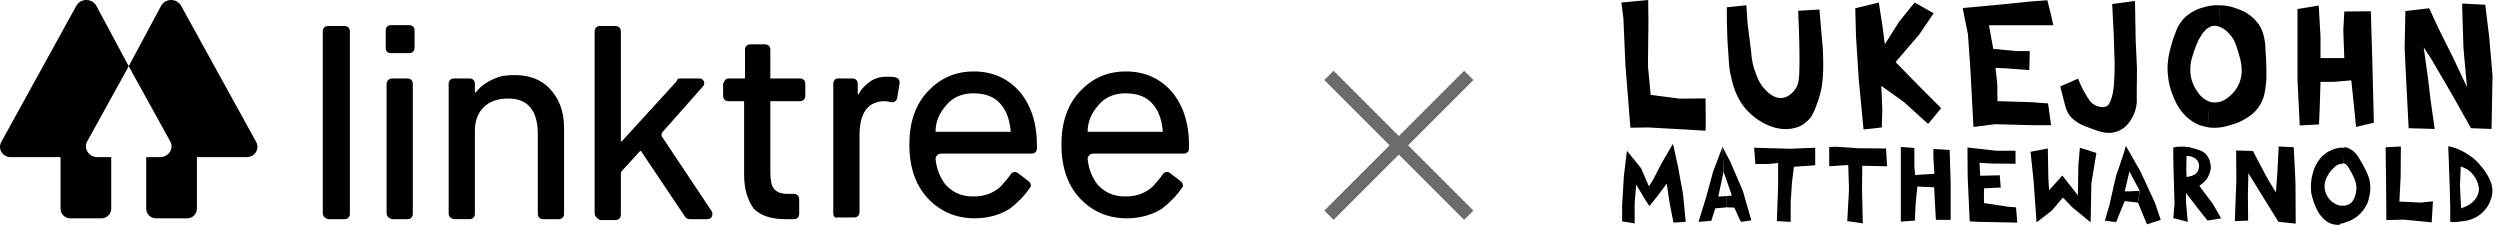 <?xml version="1.0" encoding="UTF-8"?>
<svg width="286px" height="26px" viewBox="0 0 286 26" version="1.1" xmlns="http://www.w3.org/2000/svg" xmlns:xlink="http://www.w3.org/1999/xlink">
    <!-- Generator: Sketch 53 (72520) - https://sketchapp.com -->
    <title>logo-linktree</title>
    <desc>Created with Sketch.</desc>
    <g id="Page-1" stroke="none" stroke-width="1" fill="none" fill-rule="evenodd">
        <g id="logo-linktree" fill-rule="nonzero">
            <g id="Group">
                <g fill="#000000">
                    <path d="M39.426,2.975 L37.526,2.975 C37.126,2.975 36.926,3.275 36.926,3.575 L36.926,24.375 C36.926,24.775 37.226,24.975 37.526,25.075 L39.425,25.075 C39.826,25.075 40.026,24.775 40.026,24.475 L40.026,3.575 C40.026,3.175 39.726,2.975 39.426,2.975 Z" id="Path"></path>
                    <path d="M46.826,2.875 L44.726,2.875 C44.326,2.875 44.126,3.175 44.126,3.475 L44.126,5.475 C44.126,5.875 44.326,6.075 44.726,6.075 L46.826,6.075 C47.226,6.075 47.426,5.775 47.426,5.475 L47.426,3.475 C47.426,3.075 47.126,2.875 46.826,2.875 Z" id="Path"></path>
                    <path d="M46.626,8.975 L44.826,8.975 C44.526,8.975 44.226,9.275 44.226,9.575 L44.226,24.375 C44.226,24.775 44.526,24.975 44.826,25.075 L46.626,25.075 C47.027,25.075 47.226,24.775 47.226,24.475 L47.226,9.575 C47.226,9.175 46.926,8.975 46.626,8.975 Z" id="Path"></path>
                    <path d="M57.626,8.675 L57.526,8.675 C56.026,9.075 55.026,9.775 54.426,10.575 L54.326,10.575 L54.326,9.575 C54.326,9.175 54.026,8.975 53.726,8.975 L51.926,8.975 C51.526,8.975 51.326,9.275 51.326,9.575 L51.326,24.375 C51.326,24.775 51.526,24.975 51.925,25.071 L53.725,25.071 C54.126,25.071 54.326,24.771 54.326,24.471 L54.326,14.971 C54.326,13.872 54.626,12.971 55.326,12.271 C56.026,11.571 57.026,11.271 58.126,11.271 C60.425,11.271 61.526,12.673 61.526,15.372 L61.526,24.473 C61.526,24.875 61.826,25.074 62.126,25.074 L63.926,25.074 C64.327,25.074 64.527,24.773 64.527,24.473 L64.527,14.574 C64.527,12.675 63.926,11.275 62.926,10.175 C61.726,8.875 59.926,8.375 57.626,8.675 Z" id="Path"></path>
                    <path d="M75.826,15.775 C75.626,15.575 75.626,15.275 75.826,15.075 L80.425,9.875 C80.726,9.575 80.526,8.975 80.026,8.975 L77.726,8.975 C77.626,8.975 77.426,9.075 77.426,9.275 L71.126,16.175 L71.026,16.175 L71.026,3.575 C71.026,3.175 70.726,2.975 70.426,2.975 L68.626,2.975 C68.226,2.975 68.026,3.275 68.026,3.575 L68.026,24.375 L68.026,24.375 C68.026,24.775 68.326,24.975 68.626,25.175 L70.426,25.175 C70.826,25.175 71.026,24.875 71.026,24.575 L71.026,19.975 C71.026,19.775 71.026,19.677 71.126,19.575 L73.226,17.275 L73.326,17.275 L78.426,24.875 C78.528,24.973 78.727,25.074 78.926,25.074 L80.926,25.074 C81.426,25.074 81.626,24.574 81.426,24.175 L75.826,15.775 Z" id="Path"></path>
                    <path d="M91.527,8.975 L88.127,8.975 L88.127,5.675 C88.127,5.275 87.827,5.075 87.527,5.075 L85.827,5.075 C85.425,5.075 85.226,5.375 85.226,5.675 L85.226,8.975 L83.326,8.975 C83.026,8.975 82.826,9.275 82.724,9.575 L82.724,10.975 C82.724,11.375 83.026,11.575 83.326,11.575 L85.126,11.575 L85.126,19.975 C85.126,21.675 85.526,22.875 86.227,23.876 C87.028,24.677 88.227,25.075 89.926,25.075 L90.826,25.075 C91.227,25.075 91.426,24.775 91.426,24.475 L91.426,22.775 C91.426,22.375 91.126,22.175 90.826,22.175 L90.126,22.175 C89.326,22.175 88.826,21.975 88.527,21.574 C88.227,21.175 88.127,20.574 88.127,19.675 L88.127,11.575 L91.527,11.575 C91.928,11.575 92.127,11.275 92.127,10.975 L92.127,9.575 C92.127,9.175 91.827,8.975 91.527,8.975 Z" id="Path"></path>
                    <path d="M102.525,8.875 C102.223,8.775 101.825,8.775 101.525,8.775 C100.825,8.775 100.226,8.875 99.625,9.275 C99.027,9.675 98.527,10.175 98.226,10.775 L98.126,10.775 L98.126,9.575 C98.126,9.175 97.826,8.975 97.526,8.975 L95.826,8.975 C95.526,8.975 95.326,9.275 95.326,9.575 L95.326,24.375 C95.326,24.775 95.526,24.975 95.826,24.876 L97.727,24.876 C98.128,24.876 98.328,24.575 98.328,24.275 L98.328,15.475 C98.328,12.875 99.328,11.575 101.227,11.575 C101.528,11.575 101.727,11.675 101.926,11.675 C102.227,11.775 102.526,11.575 102.626,11.275 L102.926,9.475 C102.926,9.275 102.826,8.975 102.525,8.875 Z" id="Path"></path>
                    <path d="M111.429,8.173 C109.228,8.173 107.529,8.973 106.128,10.473 C104.727,11.973 104.028,13.973 104.028,16.574 C104.028,19.074 104.728,21.175 106.128,22.675 C107.528,24.175 109.328,24.975 111.528,24.975 C113.028,24.975 114.426,24.574 115.528,23.875 C116.429,23.175 117.227,22.375 117.828,21.475 C118.028,21.275 117.926,20.975 117.727,20.775 L116.426,19.775 C116.126,19.575 115.726,19.675 115.53,20.075 C115.429,20.175 115.33,20.375 115.228,20.475 C115.03,20.675 114.828,20.975 114.429,21.375 C114.128,21.675 113.628,21.975 113.128,22.175 C112.628,22.375 112.028,22.475 111.328,22.475 C109.929,22.475 108.929,21.975 108.128,21.075 C107.528,20.277 107.128,19.277 107.028,18.177 C107.028,17.876 107.328,17.575 107.628,17.575 L118.028,17.575 C118.429,17.575 118.628,17.275 118.628,16.975 L118.628,16.673 C118.628,14.074 117.929,11.973 116.628,10.473 C115.328,8.973 113.53,8.173 111.429,8.173 Z M107.026,15.075 C107.026,13.975 107.426,12.975 108.224,12.075 C108.926,11.175 110.026,10.675 111.326,10.675 C112.724,10.675 113.826,11.075 114.526,11.975 C115.227,12.775 115.526,13.876 115.626,15.075 C115.626,15.075 107.026,15.075 107.026,15.075 Z" id="Shape"></path>
                    <path d="M134.028,10.473 C132.727,8.973 130.929,8.173 128.828,8.173 C126.628,8.173 124.926,8.973 123.528,10.473 C122.126,11.973 121.426,13.973 121.426,16.574 C121.426,19.074 122.128,21.175 123.528,22.675 C124.926,24.175 126.727,24.975 128.926,24.975 C130.426,24.975 131.826,24.574 132.926,23.875 C133.828,23.175 134.626,22.375 135.227,21.475 C135.426,21.275 135.326,20.975 135.126,20.775 L133.826,19.775 C133.526,19.575 133.126,19.675 132.926,20.075 C132.826,20.175 132.727,20.375 132.626,20.475 C132.426,20.675 132.224,20.975 131.826,21.375 C131.526,21.675 131.026,21.975 130.526,22.175 C130.026,22.375 129.425,22.475 128.724,22.475 C127.326,22.475 126.326,21.975 125.526,21.075 C124.925,20.277 124.526,19.277 124.425,18.177 C124.425,17.876 124.724,17.575 125.026,17.575 L135.426,17.575 C135.828,17.575 136.028,17.275 136.028,16.975 L136.028,16.673 C136.028,14.074 135.328,11.973 134.028,10.473 Z M124.426,15.075 C124.426,13.975 124.826,12.975 125.626,12.075 C126.328,11.175 127.426,10.675 128.727,10.675 C130.126,10.675 131.227,11.075 131.926,11.975 C132.628,12.775 132.926,13.876 133.028,15.075 C133.028,15.075 124.426,15.075 124.426,15.075 Z" id="Shape"></path>
                    <path d="M20.726,0.675 C20.226,-0.225 18.926,-0.225 18.426,0.675 L14.726,7.575 L19.526,16.273 C19.626,16.475 19.626,16.675 19.626,16.875 C19.526,17.475 19.026,17.975 18.326,17.975 L16.726,17.975 L16.726,23.875 C16.726,24.475 17.226,24.975 17.826,24.975 L21.425,24.975 C22.026,24.975 22.526,24.475 22.526,23.875 L22.526,17.975 L28.226,17.975 C29.126,17.975 29.726,17.075 29.326,16.275 L20.726,0.675 Z" id="Path"></path>
                    <path d="M8.726,0.675 L0.126,16.275 C-0.274,17.075 0.326,17.975 1.226,17.975 L6.926,17.975 L6.926,23.875 C6.926,24.475 7.426,24.975 8.027,24.975 L11.626,24.975 C12.226,24.975 12.726,24.475 12.726,23.875 L12.726,17.975 L11.126,17.975 C10.426,17.975 9.926,17.475 9.826,16.875 C9.826,16.675 9.826,16.475 9.926,16.273 L14.726,7.575 L11.026,0.675 C10.526,-0.225 9.226,-0.225 8.726,0.675 Z" id="Path"></path>
                </g>
                <polygon id="Path" fill="#1C1E1E" opacity="0.65" points="168.559 9.154 167.498 8.093 160.028 15.563 152.559 8.093 151.498 9.154 158.968 16.624 151.498 24.093 152.559 25.154 160.028 17.684 167.498 25.154 168.559 24.093 161.089 16.624"></polygon>
            </g>
            <g id="group" transform="translate(185, 0)" fill="#000000">
                <polygon id="Path" points="29.935 0.286 30.365 3.065 30.623 5.07 32.255 2.492 34.031 0.286 36.208 1.518 34.576 3.924 31.854 7.104 34.805 10.112 37.068 12.375 35.578 14.18 32.828 11.687 30.222 9.825 30.336 12.518 30.279 14.581 28.188 14.81 27.643 9.109 27.328 4.154 27.242 0.945"></polygon>
                <polygon id="Path" points="49.214 0.029 49.586 1.49 49.901 2.893 45.805 2.893 42.539 2.893 43.026 5.586 45.661 5.844 47.208 5.844 47.151 8.021 44.516 7.82 43.284 7.763 43.484 9.539 43.513 11.573 47.323 11.687 49.299 11.831 49.643 14.323 47.581 14.323 43.255 14.208 40.763 14.523 40.419 8.021 40.133 3.924 39.531 0.917 42.969 0.602 47.294 0.172"></polygon>
                <polygon id="Path" points="0.487 0.286 3.552 0 3.581 2.464 3.524 7.534 3.839 10.857 7.162 11.286 10.112 11.258 10.141 14.065 10.112 14.953 6.646 14.753 3.581 14.581 1.518 14.609 0.946 7.419 0.716 2.091"></polygon>
                <path d="M12.547,0.831 C13.292,0.745 14.037,0.687 14.781,0.602 L14.925,2.693 L15.326,5.872 C15.383,6.932 15.612,7.763 15.841,8.336 C16.07,8.966 16.3,9.539 16.787,10.083 C17.13,10.484 17.932,11.344 18.935,11.2 C19.766,11.086 20.281,10.341 20.396,10.169 C20.768,9.625 20.826,9.081 20.854,7.82 C20.883,5.901 20.826,4.297 20.797,3.409 C20.768,2.463 20.74,1.719 20.711,1.232 L23.146,1.088 L23.404,4.154 C23.547,5.414 23.576,6.445 23.576,7.219 C23.576,7.849 23.576,8.193 23.547,8.594 C23.461,9.31 23.547,9.825 23.003,11.487 C22.344,13.435 22.029,13.607 21.599,13.979 C21.083,14.466 20.482,14.609 20.195,14.667 C18.276,15.125 16.185,14.008 14.982,12.747 C13.578,11.315 13.206,9.596 12.977,8.536 C12.862,8.049 12.805,7.591 12.719,6.101 C12.604,4.812 12.547,3.008 12.547,0.831 Z" id="Path"></path>
                <path d="M59.24,0.115 L56.633,0.458 L56.805,3.781 L56.919,7.333 C56.919,8.049 56.891,8.68 56.862,9.167 C56.833,9.911 56.776,10.484 56.576,11.172 C56.346,11.888 56.175,12.06 56.06,12.117 C55.516,12.461 54.714,12.06 54.628,12.002 C54.141,11.745 53.94,11.372 53.51,10.627 C53.281,10.255 52.995,9.711 52.737,8.995 L50.703,9.883 C50.732,10.083 50.818,10.37 50.904,10.713 C51.19,11.831 51.305,12.375 51.505,12.776 C52.049,13.922 53.367,14.409 54.284,14.724 C55.286,15.096 56.203,15.411 57.206,15.039 C58.638,14.523 59.154,13.005 59.268,12.661 C59.469,12.031 59.469,11.458 59.44,11.086 L59.469,7.763 L59.325,4.726 L59.24,0.115 Z" id="Path"></path>
                <polygon id="Path" points="77.831 1.031 80.265 0.63 80.466 4.211 80.466 6.646 83.187 6.646 83.073 3.466 83.187 1.318 86.224 1.289 86.396 7.075 86.568 14.036 84.534 14.523 84.247 11.659 83.989 9.195 81.87 9.367 80.466 9.367 80.38 12.232 80.294 14.237 78.088 14.351 77.831 9.081"></polygon>
                <polygon id="Path" points="90.177 1.26 92.898 0.945 93.929 3.18 95.591 6.503 97.224 9.969 96.823 5.529 96.679 1.031 96.679 0.401 99.315 0.544 99.773 4.297 100.146 8.68 100.031 14.752 97.682 14.667 95.591 10.943 93.213 6.875 92.268 5.414 92.755 8.88 93.07 11.516 93.528 14.752 90.549 14.667 90.177 7.448 90.091 5.414"></polygon>
                <polygon id="Path" points="0.573 25.323 2.005 25.552 2.005 23.26 2.177 21.112 3.237 22.888 3.696 23.575 4.612 22.43 5.672 20.997 6.016 23.289 6.446 25.466 7.849 25.38 7.534 22.172 6.961 19.049 6.388 16.443 5.071 18.706 4.097 20.596 3.638 21.312 2.722 19.221 1.117 17.245 0.774 20.109 0.573 23.461"></polygon>
                <polygon id="Path" points="15.67 16.901 15.813 18.763 17.274 18.763 18.419 18.648 18.419 21.198 18.276 25.294 19.852 25.38 19.852 23.203 19.995 20.911 20.224 19.078 22.659 18.906 22.659 16.901 19.766 17.016"></polygon>
                <polygon id="Path" points="24.263 16.815 24.263 19.021 26.44 18.877 26.526 21.685 26.326 25.294 28.102 25.552 28.016 21.599 28.044 18.963 30.88 19.021 30.766 16.987 27.586 16.958 25.008 16.786"></polygon>
                <polygon id="Path" points="32.456 16.815 34.003 16.93 34.003 19.021 34.089 20.023 36.294 19.88 36.18 18.076 36.18 17.044 38.042 17.159 38.156 20.911 38.156 25.151 36.466 25.151 36.352 23.117 36.266 21.427 34.346 21.341 34.146 23.346 34.06 25.237 32.456 25.352 32.456 21.083"></polygon>
                <polygon id="Path" points="45.576 17.245 45.576 18.734 42.768 18.706 41.451 18.62 41.537 20.109 43.771 20.052 43.885 21.456 41.966 21.542 41.966 23.232 44.802 23.661 45.633 23.719 45.776 25.466 41.365 25.38 40.333 25.323 40.104 20.281 40.076 16.872 43.37 17.245"></polygon>
                <polygon id="Path" points="47.294 17.359 49.271 16.987 49.328 20.281 49.414 21.771 50.932 20.081 52.708 22.344 52.766 18.935 52.937 16.901 54.828 17.503 54.255 20.94 54.169 25.437 52.107 23.747 50.99 22.601 49.729 24.091 47.982 25.437 47.638 20.654"></polygon>
                <polygon id="Path" points="70.669 25.294 72.187 25.237 72.159 22.143 72.216 19.823 73.935 22.601 75.654 25.38 77.63 25.581 77.602 20.825 77.401 16.844 75.682 16.758 75.539 19.622 75.367 22.028 74.336 20.31 72.732 17.273 70.812 17.216 70.841 20.568 70.727 23.575"></polygon>
                <polygon id="Path" points="87.914 16.844 89.661 16.758 89.633 20.281 89.489 23.06 91.953 23.174 93.328 23.031 93.185 25.437 89.948 25.122 88 25.18 87.971 21.112"></polygon>
                <polygon id="Path" points="57.091 25.409 57.521 24.32 58.065 23.003 59.583 23.174 59.784 21.828 58.724 21.885 58.065 21.885 58.609 19.622 58.208 16.701 57.865 17.818 57.378 19.25 57.091 20.052 56.289 23.575 56.089 24.234 55.802 25.266"></polygon>
                <polygon id="Path" points="62.19 25.151 60.615 25.667 59.583 23.174 59.784 21.828 58.609 19.622 58.151 18.706 58.18 16.987 58.208 16.701 59.87 19.622 61.531 23.203"></polygon>
                <path d="M68.979,0.602 C68.95,1.404 68.893,2.206 68.865,3.036 C68.922,3.065 69.008,3.094 69.122,3.151 C69.237,3.208 69.466,3.323 69.781,3.609 C70.24,4.039 70.526,4.526 70.555,4.583 C70.755,4.956 70.87,5.328 71.099,6.101 C71.271,6.703 71.357,6.99 71.385,7.247 C71.443,7.648 71.529,8.336 71.299,9.138 C71.242,9.367 70.927,10.341 69.982,11.086 C69.695,11.315 69.323,11.601 68.75,11.687 C68.32,11.773 67.948,11.687 67.719,11.63 L67.575,14.552 C67.69,14.581 67.862,14.609 68.062,14.609 C69.008,14.666 69.753,14.437 70.297,14.265 C70.784,14.122 71.242,13.979 71.786,13.635 C72.187,13.406 72.875,13.005 73.419,12.203 C74.021,11.344 74.135,10.456 74.221,9.596 C74.279,9.195 74.279,8.851 74.279,8.107 C74.279,7.505 74.25,6.846 74.164,5.529 C74.135,5.128 74.135,4.898 74.078,4.612 C74.021,4.325 73.935,3.838 73.706,3.323 C73.648,3.18 73.362,2.607 72.732,2.034 C71.987,1.346 71.214,1.088 70.698,0.917 C70.326,0.773 69.724,0.63 68.979,0.602 Z" id="Path"></path>
                <path d="M68.979,0.602 C68.95,1.404 68.893,2.234 68.865,3.036 C68.836,3.036 68.807,3.008 68.75,3.008 C68.693,2.979 68.492,2.95 68.263,2.95 C68.005,2.979 67.805,3.065 67.69,3.151 C67.461,3.266 67.318,3.409 67.203,3.552 C67.146,3.609 66.945,3.839 66.687,4.268 C66.487,4.583 66.401,4.841 66.258,5.156 C66.086,5.586 65.971,5.958 65.885,6.216 C65.771,6.589 65.713,6.76 65.656,7.018 C65.627,7.19 65.57,7.505 65.57,7.906 C65.57,8.135 65.57,8.45 65.656,8.852 C65.742,9.31 65.914,9.625 66,9.854 C66.086,10.026 66.229,10.284 66.458,10.599 C66.63,10.828 66.831,11.086 67.203,11.344 C67.432,11.487 67.604,11.573 67.747,11.63 L67.604,14.552 C67.518,14.523 67.404,14.523 67.289,14.495 C67.174,14.466 66.888,14.409 66.659,14.323 C66.315,14.208 66.057,14.036 65.857,13.922 C65.771,13.865 65.427,13.635 65.055,13.292 C64.997,13.234 64.682,12.919 64.338,12.432 C64.052,12.003 63.88,11.659 63.766,11.372 C63.594,11 63.479,10.656 63.393,10.427 C63.193,9.825 63.107,9.367 63.078,9.167 C62.992,8.565 62.963,8.078 62.963,7.763 C62.963,7.534 62.992,7.075 63.078,6.503 C63.164,6.016 63.25,5.7 63.422,5.07 C63.594,4.469 63.737,4.068 63.794,3.953 C63.966,3.495 64.052,3.237 64.224,2.95 C64.31,2.779 64.51,2.464 64.854,2.091 C64.969,1.977 65.37,1.575 66.028,1.232 C66.544,0.974 66.974,0.859 67.26,0.802 C67.633,0.659 68.263,0.573 68.979,0.602 Z" id="Path"></path>
                <path d="M68.865,3.036 L68.836,3.036 C68.836,3.036 68.836,3.036 68.836,3.008 C68.836,2.951 68.836,2.893 68.865,2.836 C68.865,2.779 68.865,2.721 68.865,2.693 L68.865,2.664 L68.865,2.635 C68.836,2.521 68.865,2.378 68.893,2.263 C68.922,2.148 68.865,2.034 68.893,1.919 L68.922,1.891 C68.922,1.833 68.922,1.776 68.922,1.719 C68.922,1.69 68.922,1.69 68.922,1.661 L68.922,1.633 C68.922,1.604 68.922,1.547 68.95,1.518 C68.95,1.547 68.95,1.576 68.922,1.604 C68.922,1.604 68.922,1.604 68.922,1.576 C68.922,1.432 68.922,1.289 68.922,1.146 C69.008,1.146 69.122,1.117 69.208,1.146 C69.294,1.174 69.38,1.232 69.438,1.289 C69.495,1.346 69.523,1.404 69.552,1.49 C69.609,1.633 69.609,1.776 69.609,1.919 C69.609,1.919 69.609,1.919 69.581,1.919 C69.552,1.977 69.523,2.034 69.495,2.091 C69.466,2.177 69.495,2.292 69.466,2.378 C69.438,2.435 69.409,2.464 69.38,2.521 C69.208,2.664 69.036,2.836 68.865,3.036 C68.893,3.008 68.865,3.008 68.865,3.036 Z" id="Path"></path>
                <polygon id="Path" points="9.31 25.38 10.771 25.265 11.229 23.833 12.547 23.719 12.547 22.43 11.573 22.487 12.175 19.651 12.06 16.786 10.972 19.651 10.17 22.601"></polygon>
                <polygon id="Path" points="12.547 23.719 12.547 22.43 13.12 22.372 12.719 21.198 12.175 19.651 12.06 16.786 12.375 17.417 12.919 18.448 14.38 21.828 15.354 25.208 14.208 25.38 14.065 25.208 13.406 23.747"></polygon>
                <path d="M65.656,20.138 L65.141,20.253 L65.112,19.307 L65.141,17.846 L65.427,17.846 L65.513,16.844 C65.456,16.844 65.37,16.815 65.255,16.815 C65.112,16.786 64.711,16.758 64.195,16.786 C64.052,16.786 63.852,16.815 63.622,16.872 L63.622,17.474 L63.651,19.45 L63.68,20.281 L63.766,23.346 L63.622,24.95 L65.284,25.38 L65.083,23.146 L65.083,22.029 L65.742,20.911 L65.656,20.138 Z" id="Path"></path>
                <path d="M67.547,25.237 L66.63,24.091 L65.771,22.974 L65.055,22.057 L65.341,20.739 L65.599,20.167 C65.628,20.167 65.656,20.167 65.685,20.138 C65.742,20.109 65.943,20.052 66.115,19.937 C66.344,19.766 66.458,19.565 66.458,19.508 C66.487,19.45 66.573,19.221 66.573,18.935 C66.573,18.849 66.544,18.62 66.401,18.391 C66.287,18.247 66.172,18.161 66.115,18.104 C65.857,17.932 65.57,17.875 65.399,17.846 L65.37,17.846 L65.284,17.703 L65.399,16.872 L65.484,16.844 C65.513,16.844 65.542,16.872 65.57,16.872 C65.656,16.901 65.742,16.93 65.771,16.93 C66.287,17.073 66.43,17.102 66.63,17.187 C66.859,17.273 67.003,17.331 67.175,17.474 C67.432,17.674 67.547,17.875 67.604,17.99 C67.661,18.076 67.833,18.391 67.891,18.849 C67.919,19.021 67.948,19.307 67.833,19.651 C67.69,20.109 67.49,20.453 67.404,20.539 C67.146,20.883 66.659,21.226 66.602,21.255 L67.003,21.799 L68.148,23.318 L69.094,24.979 L67.547,25.237 Z" id="Path"></path>
                <path d="M82.7,25.581 C82.729,24.893 82.786,24.206 82.815,23.518 C82.844,23.518 82.872,23.518 82.901,23.518 C82.987,23.518 83.187,23.547 83.417,23.489 C83.445,23.489 83.588,23.432 83.732,23.375 C84.047,23.203 84.219,22.917 84.305,22.716 C84.505,22.315 84.534,21.943 84.562,21.713 C84.591,21.398 84.562,21.141 84.534,21.083 C84.505,20.854 84.419,20.682 84.39,20.539 C84.333,20.424 84.247,20.224 84.047,19.823 C84.018,19.766 83.932,19.594 83.789,19.365 C83.732,19.25 83.674,19.164 83.588,19.049 C83.502,18.935 83.445,18.849 83.359,18.792 C83.245,18.706 83.13,18.677 83.044,18.648 L83.216,16.815 C83.245,16.815 83.273,16.815 83.331,16.844 C83.417,16.872 83.674,16.93 83.989,17.13 C84.276,17.302 84.448,17.503 84.591,17.674 C84.734,17.846 84.849,18.018 85.049,18.391 C85.25,18.734 85.393,18.964 85.422,19.049 C85.622,19.422 85.737,19.622 85.851,19.937 C85.937,20.167 86.052,20.424 86.109,20.797 C86.138,20.911 86.166,21.227 86.166,21.656 C86.138,22.2 86.023,22.63 85.937,22.945 C85.794,23.375 85.622,23.661 85.536,23.776 C85.307,24.148 85.049,24.406 84.992,24.463 C84.877,24.578 84.62,24.836 84.19,25.065 C83.789,25.294 83.445,25.409 83.359,25.409 C83.13,25.552 82.901,25.581 82.7,25.581 Z" id="Path"></path>
                <path d="M83.359,24.349 L82.815,23.547 C82.786,23.547 82.729,23.519 82.672,23.519 C82.586,23.49 82.185,23.404 81.784,23.089 C81.698,23.003 81.297,22.688 81.068,22.086 C80.924,21.657 80.924,21.313 80.924,21.227 C80.953,20.74 81.125,20.396 81.239,20.167 C81.469,19.709 81.726,19.451 81.927,19.25 C82.242,18.935 82.414,18.849 82.529,18.821 C82.586,18.792 82.758,18.735 82.958,18.735 C82.987,18.735 82.987,18.735 83.016,18.735 L83.073,18.592 L83.073,18.506 L83.302,17.102 L83.187,16.901 C83.159,16.901 83.13,16.901 83.073,16.901 C83.016,16.901 82.786,16.873 82.5,16.93 C82.185,16.987 81.956,17.073 81.812,17.131 C81.469,17.274 81.211,17.417 81.039,17.56 C80.924,17.646 80.724,17.789 80.523,18.019 C80.265,18.305 80.151,18.534 80.036,18.706 C79.778,19.136 79.664,19.508 79.607,19.766 C79.463,20.224 79.406,20.597 79.406,20.711 C79.349,21.256 79.377,21.685 79.377,21.771 C79.406,22.172 79.492,22.487 79.578,22.745 C79.693,23.175 79.836,23.49 79.922,23.69 C80.036,23.92 80.151,24.206 80.38,24.521 C80.495,24.664 80.609,24.836 80.838,25.065 C80.953,25.151 81.096,25.295 81.354,25.438 C81.44,25.495 81.726,25.638 82.099,25.696 C82.328,25.724 82.5,25.724 82.643,25.724 L82.672,25.696 L83.359,24.349 Z" id="Path"></path>
                <path d="M95.305,25.38 C95.734,24.865 96.164,24.349 96.565,23.833 C96.622,23.805 96.737,23.776 96.851,23.719 C97.138,23.604 97.682,23.375 98.112,22.859 C98.255,22.687 98.484,22.372 98.57,21.885 C98.627,21.542 98.541,21.255 98.484,21.055 C98.456,20.94 98.312,20.453 97.911,19.966 C97.596,19.594 97.281,19.393 97.195,19.336 C96.937,19.193 96.68,19.107 96.508,19.05 L95.075,16.729 C95.133,16.729 95.19,16.758 95.276,16.758 C95.849,16.901 96.25,17.073 96.479,17.187 C97.396,17.617 98.055,18.19 98.112,18.247 C98.112,18.247 98.828,18.878 99.401,19.766 C99.687,20.195 99.802,20.51 99.859,20.625 C99.916,20.74 100.002,20.94 100.06,21.198 C100.232,21.885 100.06,22.487 99.974,22.745 C99.802,23.346 99.487,23.776 99.258,24.034 C99.143,24.177 98.656,24.721 97.854,25.036 C97.367,25.237 96.937,25.294 96.536,25.323 C96.049,25.437 95.62,25.409 95.305,25.38 Z" id="Path"></path>
                <polygon id="Path" points="96.508 24.463 96.565 23.833 96.508 23.089 96.422 21.169 96.508 19.078 96.794 18.247 95.075 16.758 95.133 18.104 95.247 21.341 95.305 23.69 95.305 25.38"></polygon>
            </g>
        </g>
    </g>
</svg>